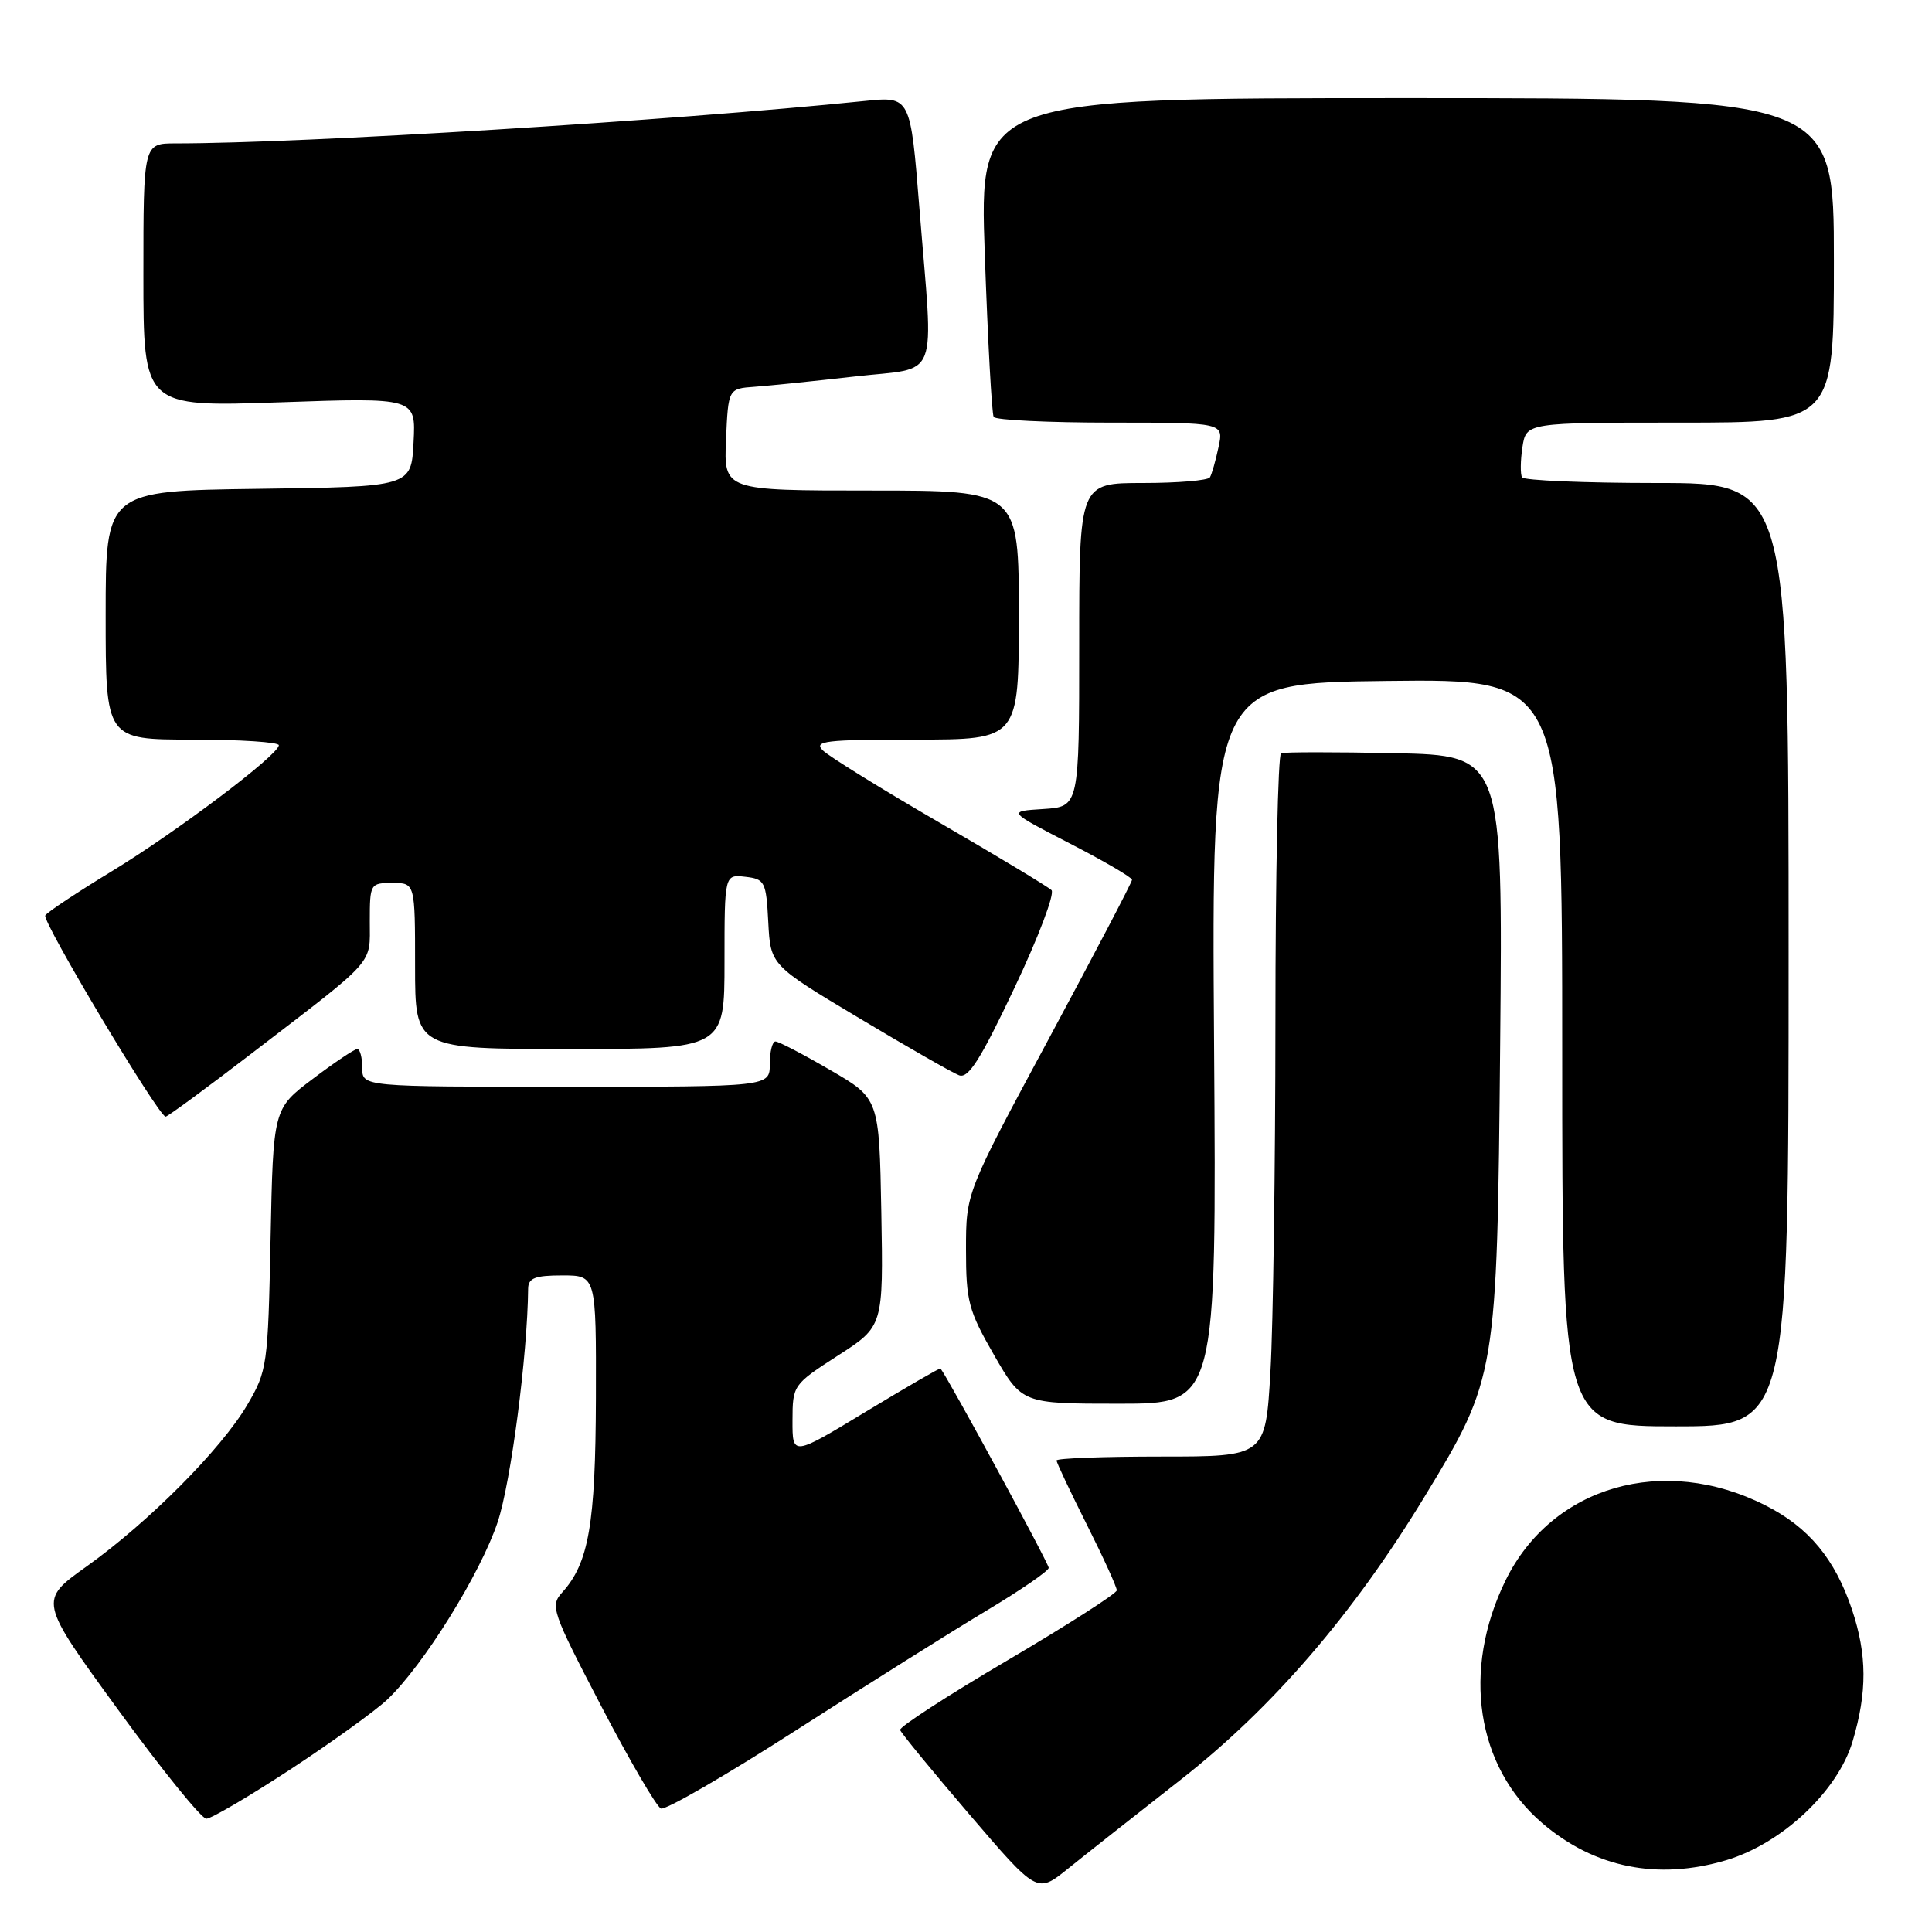 <?xml version="1.0" encoding="UTF-8" standalone="no"?>
<!DOCTYPE svg PUBLIC "-//W3C//DTD SVG 1.1//EN" "http://www.w3.org/Graphics/SVG/1.1/DTD/svg11.dtd" >
<svg xmlns="http://www.w3.org/2000/svg" xmlns:xlink="http://www.w3.org/1999/xlink" version="1.1" viewBox="0 0 256 256">
 <g >
 <path fill="currentColor"
d=" M 156.50 235.78 C 168.62 226.28 179.30 213.89 188.76 198.32 C 198.31 182.61 198.37 182.26 198.78 138.30 C 199.13 100.11 199.13 100.11 184.81 99.80 C 176.94 99.64 170.16 99.64 169.75 99.81 C 169.34 99.98 169.00 115.95 169.00 135.31 C 168.99 154.66 168.70 175.56 168.34 181.75 C 167.69 193.00 167.69 193.00 153.85 193.00 C 146.23 193.00 140.00 193.23 140.00 193.52 C 140.00 193.81 141.80 197.62 144.00 202.00 C 146.20 206.38 147.99 210.30 147.98 210.73 C 147.96 211.15 141.45 215.32 133.50 220.00 C 125.55 224.68 119.15 228.83 119.27 229.23 C 119.40 229.63 123.53 234.67 128.46 240.43 C 137.42 250.90 137.42 250.90 141.46 247.65 C 143.68 245.86 150.45 240.52 156.50 235.78 Z  M 228.72 246.49 C 236.12 244.29 243.53 237.33 245.48 230.74 C 247.43 224.20 247.40 219.27 245.40 213.28 C 243.14 206.56 239.67 202.37 233.93 199.47 C 220.43 192.63 205.62 196.91 199.49 209.42 C 193.67 221.32 195.60 234.08 204.36 241.58 C 211.27 247.49 219.65 249.18 228.72 246.49 Z  M 38.50 234.44 C 44.00 230.83 49.77 226.67 51.33 225.19 C 56.13 220.64 63.67 208.49 65.94 201.69 C 67.70 196.40 69.90 179.54 69.98 170.75 C 70.00 169.35 70.89 169.00 74.50 169.00 C 79.00 169.00 79.00 169.00 78.96 185.25 C 78.91 201.96 78.02 207.11 74.49 211.01 C 72.88 212.79 73.13 213.53 79.65 226.04 C 83.42 233.27 86.99 239.39 87.58 239.64 C 88.18 239.88 96.28 235.19 105.58 229.21 C 114.89 223.23 126.20 216.12 130.71 213.42 C 135.23 210.71 138.95 208.16 138.96 207.75 C 138.99 207.20 125.65 182.62 124.62 181.33 C 124.55 181.23 120.10 183.81 114.74 187.05 C 105.00 192.95 105.00 192.95 105.01 188.23 C 105.02 183.55 105.08 183.46 111.03 179.62 C 117.05 175.75 117.05 175.75 116.78 160.65 C 116.50 145.55 116.50 145.55 110.00 141.78 C 106.43 139.70 103.17 138.00 102.75 138.00 C 102.34 138.00 102.00 139.35 102.00 141.00 C 102.00 144.00 102.00 144.00 75.00 144.00 C 48.00 144.00 48.00 144.00 48.00 141.50 C 48.00 140.12 47.70 139.00 47.34 139.00 C 46.98 139.00 44.32 140.78 41.44 142.96 C 36.20 146.91 36.20 146.91 35.85 164.21 C 35.51 180.95 35.41 181.65 32.76 186.16 C 29.31 192.03 19.70 201.69 11.46 207.57 C 5.12 212.09 5.12 212.09 15.65 226.55 C 21.44 234.50 26.71 241.00 27.34 240.99 C 27.98 240.99 33.00 238.04 38.50 234.44 Z  M 237.00 126.50 C 237.00 64.00 237.00 64.00 219.56 64.00 C 209.97 64.00 201.92 63.66 201.68 63.25 C 201.44 62.84 201.46 61.04 201.73 59.25 C 202.23 56.00 202.23 56.00 222.61 56.00 C 243.00 56.00 243.00 56.00 243.00 34.50 C 243.00 13.00 243.00 13.00 186.38 13.00 C 129.76 13.00 129.76 13.00 130.49 33.75 C 130.89 45.16 131.42 54.84 131.67 55.25 C 131.92 55.66 138.88 56.00 147.14 56.00 C 162.16 56.00 162.16 56.00 161.46 59.25 C 161.08 61.04 160.57 62.84 160.32 63.25 C 160.08 63.66 156.08 64.00 151.44 64.00 C 143.00 64.00 143.00 64.00 143.00 85.45 C 143.00 106.89 143.00 106.89 138.25 107.20 C 133.50 107.50 133.50 107.50 141.75 111.76 C 146.29 114.10 150.00 116.27 150.00 116.58 C 150.00 116.89 145.05 126.34 139.00 137.59 C 128.00 158.03 128.00 158.03 128.00 165.56 C 128.00 172.42 128.33 173.66 131.71 179.54 C 135.43 186.00 135.43 186.00 148.31 186.00 C 161.20 186.00 161.20 186.00 160.87 138.25 C 160.54 90.50 160.54 90.50 183.77 90.23 C 207.00 89.96 207.00 89.96 207.00 139.48 C 207.00 189.00 207.00 189.00 222.00 189.00 C 237.00 189.00 237.00 189.00 237.00 126.50 Z  M 33.44 139.51 C 49.98 126.82 49.00 127.92 49.00 122.09 C 49.00 117.10 49.06 117.00 52.00 117.00 C 55.00 117.00 55.00 117.00 55.00 128.00 C 55.00 139.00 55.00 139.00 75.50 139.00 C 96.00 139.00 96.00 139.00 96.00 127.43 C 96.00 115.87 96.00 115.87 98.75 116.18 C 101.35 116.48 101.52 116.81 101.80 122.19 C 102.10 127.88 102.10 127.88 113.80 134.88 C 120.23 138.73 126.21 142.15 127.08 142.48 C 128.31 142.95 129.93 140.39 134.41 130.92 C 137.58 124.24 139.79 118.40 139.33 117.95 C 138.87 117.50 132.20 113.48 124.50 109.01 C 116.80 104.54 109.84 100.23 109.04 99.44 C 107.76 98.19 109.34 98.00 121.29 98.00 C 135.00 98.00 135.00 98.00 135.00 81.50 C 135.00 65.00 135.00 65.00 115.45 65.00 C 95.91 65.00 95.91 65.00 96.20 58.25 C 96.50 51.50 96.50 51.50 100.00 51.25 C 101.92 51.11 107.89 50.50 113.25 49.89 C 124.67 48.58 123.71 51.08 121.83 27.63 C 120.64 12.76 120.64 12.76 114.57 13.38 C 88.79 16.01 40.18 19.00 23.26 19.00 C 19.00 19.00 19.00 19.00 19.00 36.47 C 19.00 53.93 19.00 53.93 37.05 53.31 C 55.11 52.68 55.11 52.68 54.80 58.59 C 54.50 64.50 54.50 64.50 34.25 64.77 C 14.00 65.04 14.00 65.04 14.00 81.52 C 14.00 98.00 14.00 98.00 25.50 98.00 C 31.82 98.00 36.98 98.34 36.95 98.75 C 36.86 100.08 23.37 110.25 14.81 115.45 C 10.24 118.23 6.27 120.86 6.00 121.30 C 5.53 122.05 20.98 147.88 21.94 147.96 C 22.18 147.98 27.36 144.18 33.44 139.51 Z "/>
</g>
</svg>